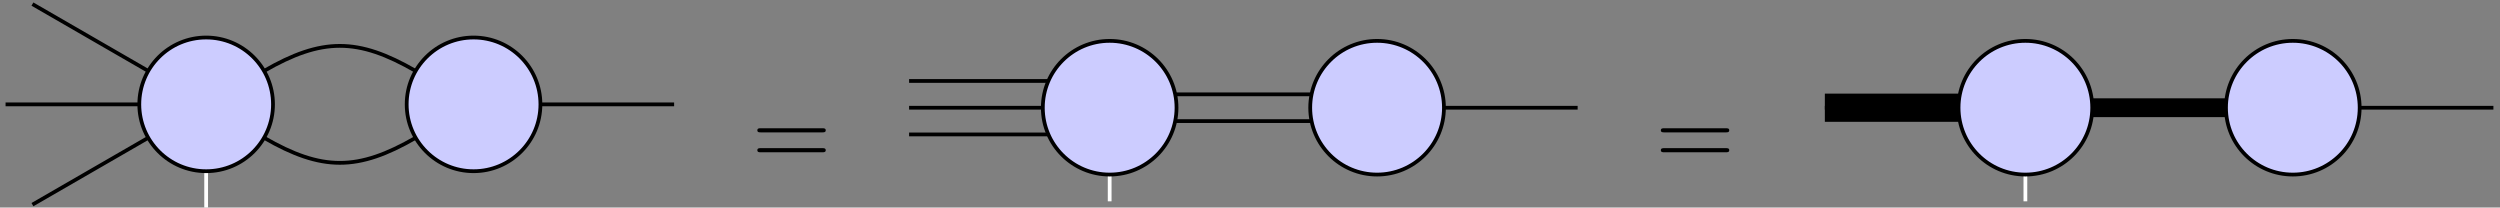 <?xml version="1.0" encoding="UTF-8"?>
<svg xmlns="http://www.w3.org/2000/svg" xmlns:xlink="http://www.w3.org/1999/xlink" width="265pt" height="22pt" viewBox="0 0 265 22" version="1.1">
<rect x="0" y="0" width="265" height="22" fill="#808080" stroke="none"/>
<defs>
<g>
<symbol overflow="visible" id="glyph0-0">
<path style="stroke:none;" d=""/>
</symbol>
<symbol overflow="visible" id="glyph0-1">
<path style="stroke:none;" d="M 7.5 -3.562 C 7.656 -3.562 7.859 -3.562 7.859 -3.781 C 7.859 -4 7.656 -4 7.5 -4 L 0.969 -4 C 0.812 -4 0.609 -4 0.609 -3.781 C 0.609 -3.562 0.812 -3.562 0.984 -3.562 Z M 7.5 -1.453 C 7.656 -1.453 7.859 -1.453 7.859 -1.672 C 7.859 -1.891 7.656 -1.891 7.5 -1.891 L 0.984 -1.891 C 0.812 -1.891 0.609 -1.891 0.609 -1.672 C 0.609 -1.453 0.812 -1.453 0.969 -1.453 Z M 7.5 -1.453 "/>
</symbol>
</g>
<clipPath id="clip1">
  <path d="M 0.391 0.234 L 29 0.234 L 29 22 L 0.391 22 Z M 0.391 0.234 "/>
</clipPath>
<clipPath id="clip2">
  <path d="M 0.391 0.234 L 35 0.234 L 35 22 L 0.391 22 Z M 0.391 0.234 "/>
</clipPath>
<clipPath id="clip3">
  <path d="M 43 3 L 71.656 3 L 71.656 19 L 43 19 Z M 43 3 "/>
</clipPath>
<clipPath id="clip4">
  <path d="M 37 0.234 L 71.656 0.234 L 71.656 22 L 37 22 Z M 37 0.234 "/>
</clipPath>
<clipPath id="clip5">
  <path d="M 22 0.234 L 50 0.234 L 50 14 L 22 14 Z M 22 0.234 "/>
</clipPath>
<clipPath id="clip6">
  <path d="M 117 11 L 118 11 L 118 21.535 L 117 21.535 Z M 117 11 "/>
</clipPath>
<clipPath id="clip7">
  <path d="M 96.164 8 L 118 8 L 118 15 L 96.164 15 Z M 96.164 8 "/>
</clipPath>
<clipPath id="clip8">
  <path d="M 96.164 4.133 L 125 4.133 L 125 19 L 96.164 19 Z M 96.164 4.133 "/>
</clipPath>
<clipPath id="clip9">
  <path d="M 96.164 4.133 L 131 4.133 L 131 21.535 L 96.164 21.535 Z M 96.164 4.133 "/>
</clipPath>
<clipPath id="clip10">
  <path d="M 138 4.133 L 167.43 4.133 L 167.43 19 L 138 19 Z M 138 4.133 "/>
</clipPath>
<clipPath id="clip11">
  <path d="M 133 4.133 L 167.43 4.133 L 167.43 21.535 L 133 21.535 Z M 133 4.133 "/>
</clipPath>
<clipPath id="clip12">
  <path d="M 214 11 L 215 11 L 215 21.535 L 214 21.535 Z M 214 11 "/>
</clipPath>
<clipPath id="clip13">
  <path d="M 207 4.133 L 222 4.133 L 222 19 L 207 19 Z M 207 4.133 "/>
</clipPath>
<clipPath id="clip14">
  <path d="M 201 4.133 L 228 4.133 L 228 21.535 L 201 21.535 Z M 201 4.133 "/>
</clipPath>
<clipPath id="clip15">
  <path d="M 191.938 9 L 210 9 L 210 13 L 191.938 13 Z M 191.938 9 "/>
</clipPath>
<clipPath id="clip16">
  <path d="M 235 4.133 L 264.496 4.133 L 264.496 19 L 235 19 Z M 235 4.133 "/>
</clipPath>
<clipPath id="clip17">
  <path d="M 230 4.133 L 264.496 4.133 L 264.496 21.535 L 230 21.535 Z M 230 4.133 "/>
</clipPath>
</defs>
<g id="surface36">
<path style="fill:none;stroke-width:0.399;stroke-linecap:butt;stroke-linejoin:miter;stroke:rgb(100%,100%,100%);stroke-opacity:1;stroke-miterlimit:10;" d="M 0.001 0.001 L 0.001 -14.175 " transform="matrix(1,0,0,-1,21.851,11.063)"/>
<g clip-path="url(#clip1)" clip-rule="nonzero">
<path style=" stroke:none;fill-rule:nonzero;fill:rgb(79.999%,79.999%,100%);fill-opacity:1;" d="M 28.938 11.062 C 28.938 7.148 25.766 3.977 21.852 3.977 C 17.938 3.977 14.766 7.148 14.766 11.062 C 14.766 14.977 17.938 18.148 21.852 18.148 C 25.766 18.148 28.938 14.977 28.938 11.062 Z M 15.715 7.52 L 3.438 0.434 M 14.766 11.062 L 0.59 11.062 M 15.715 14.605 L 3.438 21.691 "/>
</g>
<g clip-path="url(#clip2)" clip-rule="nonzero">
<path style="fill:none;stroke-width:0.399;stroke-linecap:butt;stroke-linejoin:miter;stroke:rgb(0%,0%,0%);stroke-opacity:1;stroke-miterlimit:10;" d="M 7.087 0.001 C 7.087 3.915 3.915 7.086 0.001 7.086 C -3.913 7.086 -7.085 3.915 -7.085 0.001 C -7.085 -3.914 -3.913 -7.085 0.001 -7.085 C 3.915 -7.085 7.087 -3.914 7.087 0.001 Z M -6.136 3.543 L -18.413 10.629 M -7.085 0.001 L -21.261 0.001 M -6.136 -3.542 L -18.413 -10.628 " transform="matrix(1,0,0,-1,21.851,11.063)"/>
</g>
<g clip-path="url(#clip3)" clip-rule="nonzero">
<path style=" stroke:none;fill-rule:nonzero;fill:rgb(79.999%,79.999%,100%);fill-opacity:1;" d="M 57.285 11.062 C 57.285 7.148 54.113 3.977 50.199 3.977 C 46.285 3.977 43.109 7.148 43.109 11.062 C 43.109 14.977 46.285 18.148 50.199 18.148 C 54.113 18.148 57.285 14.977 57.285 11.062 Z M 57.285 11.062 L 71.457 11.062 "/>
</g>
<g clip-path="url(#clip4)" clip-rule="nonzero">
<path style="fill:none;stroke-width:0.399;stroke-linecap:butt;stroke-linejoin:miter;stroke:rgb(0%,0%,0%);stroke-opacity:1;stroke-miterlimit:10;" d="M 35.434 0.001 C 35.434 3.915 32.262 7.086 28.348 7.086 C 24.434 7.086 21.258 3.915 21.258 0.001 C 21.258 -3.914 24.434 -7.085 28.348 -7.085 C 32.262 -7.085 35.434 -3.914 35.434 0.001 Z M 35.434 0.001 L 49.606 0.001 " transform="matrix(1,0,0,-1,21.851,11.063)"/>
</g>
<g clip-path="url(#clip5)" clip-rule="nonzero">
<path style="fill:none;stroke-width:0.399;stroke-linecap:butt;stroke-linejoin:miter;stroke:rgb(0%,0%,0%);stroke-opacity:1;stroke-miterlimit:10;" d="M 6.137 3.543 C 12.274 7.086 16.071 7.086 22.208 3.543 " transform="matrix(1,0,0,-1,21.851,11.063)"/>
</g>
<path style="fill:none;stroke-width:0.399;stroke-linecap:butt;stroke-linejoin:miter;stroke:rgb(0%,0%,0%);stroke-opacity:1;stroke-miterlimit:10;" d="M 6.137 -3.542 C 12.274 -7.085 16.071 -7.085 22.208 -3.542 " transform="matrix(1,0,0,-1,21.851,11.063)"/>
<g style="fill:rgb(0%,0%,0%);fill-opacity:1;">
  <use xlink:href="#glyph0-1" x="79.669" y="17.594"/>
</g>
<g clip-path="url(#clip6)" clip-rule="nonzero">
<path style="fill:none;stroke-width:0.399;stroke-linecap:butt;stroke-linejoin:miter;stroke:rgb(100%,100%,100%);stroke-opacity:1;stroke-miterlimit:10;" d="M 0.001 -0.001 L 0.001 -9.923 " transform="matrix(1,0,0,-1,117.624,11.417)"/>
</g>
<path style="fill:none;stroke-width:0.399;stroke-linecap:butt;stroke-linejoin:miter;stroke:rgb(0%,0%,0%);stroke-opacity:1;stroke-miterlimit:10;" d="M 0.001 1.417 L 28.349 1.417 " transform="matrix(1,0,0,-1,117.624,11.417)"/>
<path style="fill:none;stroke-width:0.399;stroke-linecap:butt;stroke-linejoin:miter;stroke:rgb(0%,0%,0%);stroke-opacity:1;stroke-miterlimit:10;" d="M 0.001 -1.419 L 28.349 -1.419 " transform="matrix(1,0,0,-1,117.624,11.417)"/>
<g clip-path="url(#clip7)" clip-rule="nonzero">
<path style="fill:none;stroke-width:0.399;stroke-linecap:butt;stroke-linejoin:miter;stroke:rgb(0%,0%,0%);stroke-opacity:1;stroke-miterlimit:10;" d="M 0.001 2.835 L -21.261 2.835 M 0.001 -2.833 L -21.261 -2.833 " transform="matrix(1,0,0,-1,117.624,11.417)"/>
</g>
<g clip-path="url(#clip8)" clip-rule="nonzero">
<path style=" stroke:none;fill-rule:nonzero;fill:rgb(79.999%,79.999%,100%);fill-opacity:1;" d="M 124.711 11.418 C 124.711 7.504 121.539 4.332 117.625 4.332 C 113.711 4.332 110.539 7.504 110.539 11.418 C 110.539 15.332 113.711 18.504 117.625 18.504 C 121.539 18.504 124.711 15.332 124.711 11.418 Z M 110.539 11.418 L 96.363 11.418 "/>
</g>
<g clip-path="url(#clip9)" clip-rule="nonzero">
<path style="fill:none;stroke-width:0.399;stroke-linecap:butt;stroke-linejoin:miter;stroke:rgb(0%,0%,0%);stroke-opacity:1;stroke-miterlimit:10;" d="M 7.087 -0.001 C 7.087 3.913 3.915 7.085 0.001 7.085 C -3.913 7.085 -7.085 3.913 -7.085 -0.001 C -7.085 -3.915 -3.913 -7.087 0.001 -7.087 C 3.915 -7.087 7.087 -3.915 7.087 -0.001 Z M -7.085 -0.001 L -21.261 -0.001 " transform="matrix(1,0,0,-1,117.624,11.417)"/>
</g>
<g clip-path="url(#clip10)" clip-rule="nonzero">
<path style=" stroke:none;fill-rule:nonzero;fill:rgb(79.999%,79.999%,100%);fill-opacity:1;" d="M 153.059 11.418 C 153.059 7.504 149.883 4.332 145.973 4.332 C 142.059 4.332 138.883 7.504 138.883 11.418 C 138.883 15.332 142.059 18.504 145.973 18.504 C 149.883 18.504 153.059 15.332 153.059 11.418 Z M 153.059 11.418 L 167.23 11.418 "/>
</g>
<g clip-path="url(#clip11)" clip-rule="nonzero">
<path style="fill:none;stroke-width:0.399;stroke-linecap:butt;stroke-linejoin:miter;stroke:rgb(0%,0%,0%);stroke-opacity:1;stroke-miterlimit:10;" d="M 35.435 -0.001 C 35.435 3.913 32.259 7.085 28.349 7.085 C 24.435 7.085 21.259 3.913 21.259 -0.001 C 21.259 -3.915 24.435 -7.087 28.349 -7.087 C 32.259 -7.087 35.435 -3.915 35.435 -0.001 Z M 35.435 -0.001 L 49.606 -0.001 " transform="matrix(1,0,0,-1,117.624,11.417)"/>
</g>
<g style="fill:rgb(0%,0%,0%);fill-opacity:1;">
  <use xlink:href="#glyph0-1" x="175.441" y="17.594"/>
</g>
<g clip-path="url(#clip12)" clip-rule="nonzero">
<path style="fill:none;stroke-width:0.399;stroke-linecap:butt;stroke-linejoin:miter;stroke:rgb(100%,100%,100%);stroke-opacity:1;stroke-miterlimit:10;" d="M -0.001 -0.001 L -0.001 -9.923 " transform="matrix(1,0,0,-1,214.692,11.417)"/>
</g>
<path style="fill:none;stroke-width:1.993;stroke-linecap:butt;stroke-linejoin:miter;stroke:rgb(0%,0%,0%);stroke-opacity:1;stroke-miterlimit:10;" d="M -0.001 -0.001 L 28.347 -0.001 " transform="matrix(1,0,0,-1,214.692,11.417)"/>
<path style="fill:none;stroke-width:0.399;stroke-linecap:butt;stroke-linejoin:miter;stroke:rgb(0%,0%,0%);stroke-opacity:1;stroke-miterlimit:10;" d="M -0.001 -0.001 L -21.258 -0.001 " transform="matrix(1,0,0,-1,214.692,11.417)"/>
<g clip-path="url(#clip13)" clip-rule="nonzero">
<path style=" stroke:none;fill-rule:nonzero;fill:rgb(79.999%,79.999%,100%);fill-opacity:1;" d="M 221.777 11.418 C 221.777 7.504 218.605 4.332 214.691 4.332 C 210.777 4.332 207.605 7.504 207.605 11.418 C 207.605 15.332 210.777 18.504 214.691 18.504 C 218.605 18.504 221.777 15.332 221.777 11.418 Z M 221.777 11.418 "/>
</g>
<g clip-path="url(#clip14)" clip-rule="nonzero">
<path style="fill:none;stroke-width:0.399;stroke-linecap:butt;stroke-linejoin:miter;stroke:rgb(0%,0%,0%);stroke-opacity:1;stroke-miterlimit:10;" d="M 7.085 -0.001 C 7.085 3.913 3.913 7.085 -0.001 7.085 C -3.915 7.085 -7.087 3.913 -7.087 -0.001 C -7.087 -3.915 -3.915 -7.087 -0.001 -7.087 C 3.913 -7.087 7.085 -3.915 7.085 -0.001 Z M 7.085 -0.001 " transform="matrix(1,0,0,-1,214.692,11.417)"/>
</g>
<g clip-path="url(#clip15)" clip-rule="nonzero">
<path style="fill:none;stroke-width:2.989;stroke-linecap:butt;stroke-linejoin:miter;stroke:rgb(0%,0%,0%);stroke-opacity:1;stroke-miterlimit:10;" d="M -7.087 -0.001 L -21.258 -0.001 " transform="matrix(1,0,0,-1,214.692,11.417)"/>
</g>
<g clip-path="url(#clip16)" clip-rule="nonzero">
<path style=" stroke:none;fill-rule:nonzero;fill:rgb(79.999%,79.999%,100%);fill-opacity:1;" d="M 250.125 11.418 C 250.125 7.504 246.953 4.332 243.039 4.332 C 239.125 4.332 235.953 7.504 235.953 11.418 C 235.953 15.332 239.125 18.504 243.039 18.504 C 246.953 18.504 250.125 15.332 250.125 11.418 Z M 250.125 11.418 L 264.301 11.418 "/>
</g>
<g clip-path="url(#clip17)" clip-rule="nonzero">
<path style="fill:none;stroke-width:0.399;stroke-linecap:butt;stroke-linejoin:miter;stroke:rgb(0%,0%,0%);stroke-opacity:1;stroke-miterlimit:10;" d="M 35.433 -0.001 C 35.433 3.913 32.261 7.085 28.347 7.085 C 24.433 7.085 21.261 3.913 21.261 -0.001 C 21.261 -3.915 24.433 -7.087 28.347 -7.087 C 32.261 -7.087 35.433 -3.915 35.433 -0.001 Z M 35.433 -0.001 L 49.609 -0.001 " transform="matrix(1,0,0,-1,214.692,11.417)"/>
</g>
</g>
</svg>
